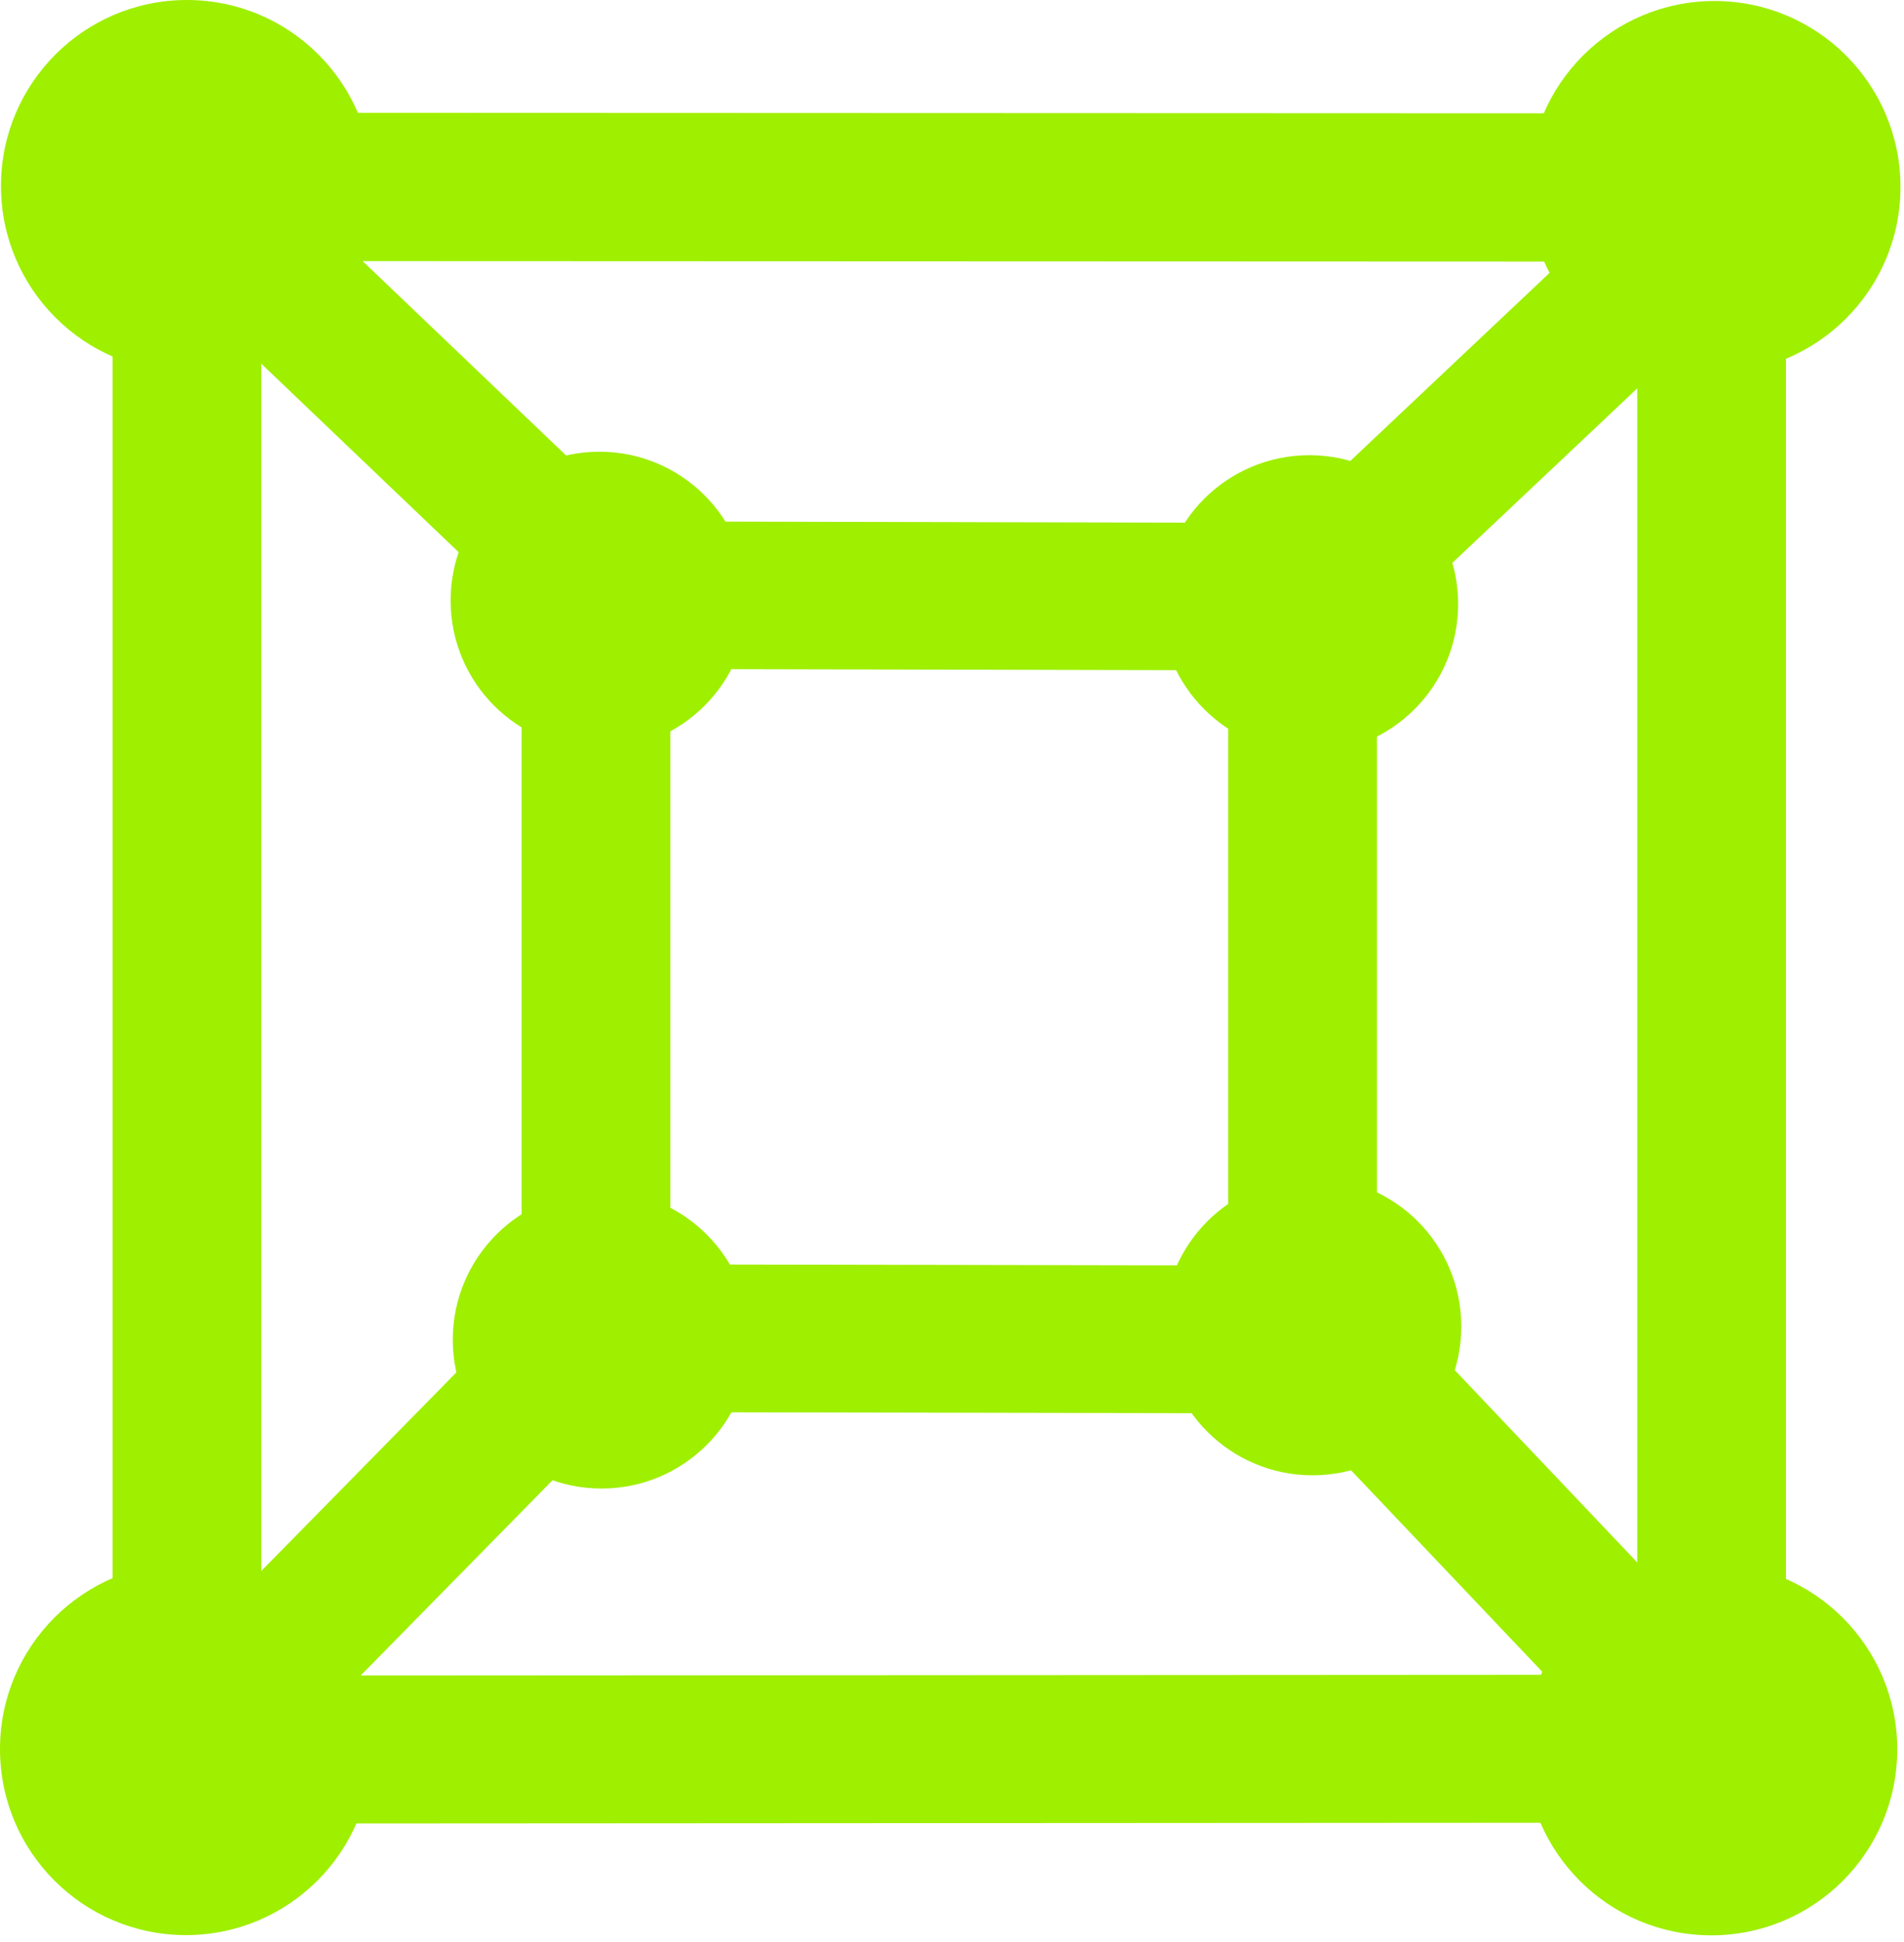<svg width="256" height="261" viewBox="0 0 256 261" fill="none" xmlns="http://www.w3.org/2000/svg">
<g clip-path="url(#clip0_11_183)">
<path d="M25 260.092C38.807 260.092 50 248.899 50 235.092C50 221.285 38.807 210.092 25 210.092C11.193 210.092 0 221.285 0 235.092C0 248.899 11.193 260.092 25 260.092Z" fill="#9FEF00"/>
<path d="M230.094 260.122C243.901 260.122 255.094 248.929 255.094 235.122C255.094 221.315 243.901 210.122 230.094 210.122C216.286 210.122 205.094 221.315 205.094 235.122C205.094 248.929 216.286 260.122 230.094 260.122Z" fill="#9FEF00"/>
<path d="M25.131 50C38.938 50 50.131 38.807 50.131 25C50.131 11.193 38.938 0 25.131 0C11.324 0 0.131 11.193 0.131 25C0.131 38.807 11.324 50 25.131 50Z" fill="#9FEF00"/>
<path d="M230.527 50.135C244.334 50.135 255.527 38.942 255.527 25.135C255.527 11.328 244.334 0.135 230.527 0.135C216.719 0.135 205.527 11.328 205.527 25.135C205.527 38.942 216.719 50.135 230.527 50.135Z" fill="#9FEF00"/>
<path d="M35.131 40.092H15.131V224.91H35.131V40.092Z" fill="#9FEF00"/>
<path opacity="0.182" d="M19.943 209.727H17.907V210.04H19.943V209.727Z" fill="#9FEF00"/>
<path d="M240.131 45.273H220.131V230.092H240.131V45.273Z" fill="#9FEF00"/>
<path d="M224.946 35.163L224.949 15.234L40.134 15.163L40.131 35.092L224.946 35.163Z" fill="#9FEF00"/>
<path d="M224.945 244.983L224.941 225.092L40.127 225.2L40.131 245.092L224.945 244.983Z" fill="#9FEF00"/>
<path d="M80.879 200.07C91.925 200.07 100.879 191.116 100.879 180.07C100.879 169.025 91.925 160.07 80.879 160.07C69.834 160.07 60.879 169.025 60.879 180.07C60.879 191.116 69.834 200.07 80.879 200.07Z" fill="#9FEF00"/>
<path d="M176.477 198.292C187.523 198.292 196.477 189.338 196.477 178.292C196.477 167.246 187.523 158.292 176.477 158.292C165.431 158.292 156.477 167.246 156.477 178.292C156.477 189.338 165.431 198.292 176.477 198.292Z" fill="#9FEF00"/>
<path d="M80.588 100.714C91.633 100.714 100.588 91.76 100.588 80.714C100.588 69.668 91.633 60.714 80.588 60.714C69.542 60.714 60.588 69.668 60.588 80.714C60.588 91.76 69.542 100.714 80.588 100.714Z" fill="#9FEF00"/>
<path d="M176.051 101.183C187.096 101.183 196.051 92.228 196.051 81.183C196.051 70.137 187.096 61.183 176.051 61.183C165.005 61.183 156.051 70.137 156.051 81.183C156.051 92.228 165.005 101.183 176.051 101.183Z" fill="#9FEF00"/>
<path d="M90.131 95.092H70.131V170.174H90.131V95.092Z" fill="#9FEF00"/>
<path d="M185.131 95.092H165.131V170.174H185.131V95.092Z" fill="#9FEF00"/>
<path d="M165.208 90.092L165.211 70.262L90.131 70.092L90.128 89.923L165.208 90.092Z" fill="#9FEF00"/>
<path d="M165.129 189.95L165.131 170.092L90.051 169.95L90.048 189.807L165.129 189.95Z" fill="#9FEF00"/>
<path d="M78.783 194.384L65.131 180.626L25.06 221.397L38.712 235.154L78.783 194.384Z" fill="#9FEF00"/>
<path d="M226.273 46.408L213.15 32.145L171.569 71.374L184.692 85.637L226.273 46.408Z" fill="#9FEF00"/>
<path d="M37.372 24.227L23.814 38.077L65.161 77.553L78.719 63.703L37.372 24.227Z" fill="#9FEF00"/>
<path d="M189.353 177.578L175.131 190.745L214.49 232.204L228.712 219.037L189.353 177.578Z" fill="#9FEF00"/>
</g>
<defs>
<clipPath id="clip0_11_183">
<rect width="255.527" height="260.122" fill="white"/>
</clipPath>
</defs>
</svg>
